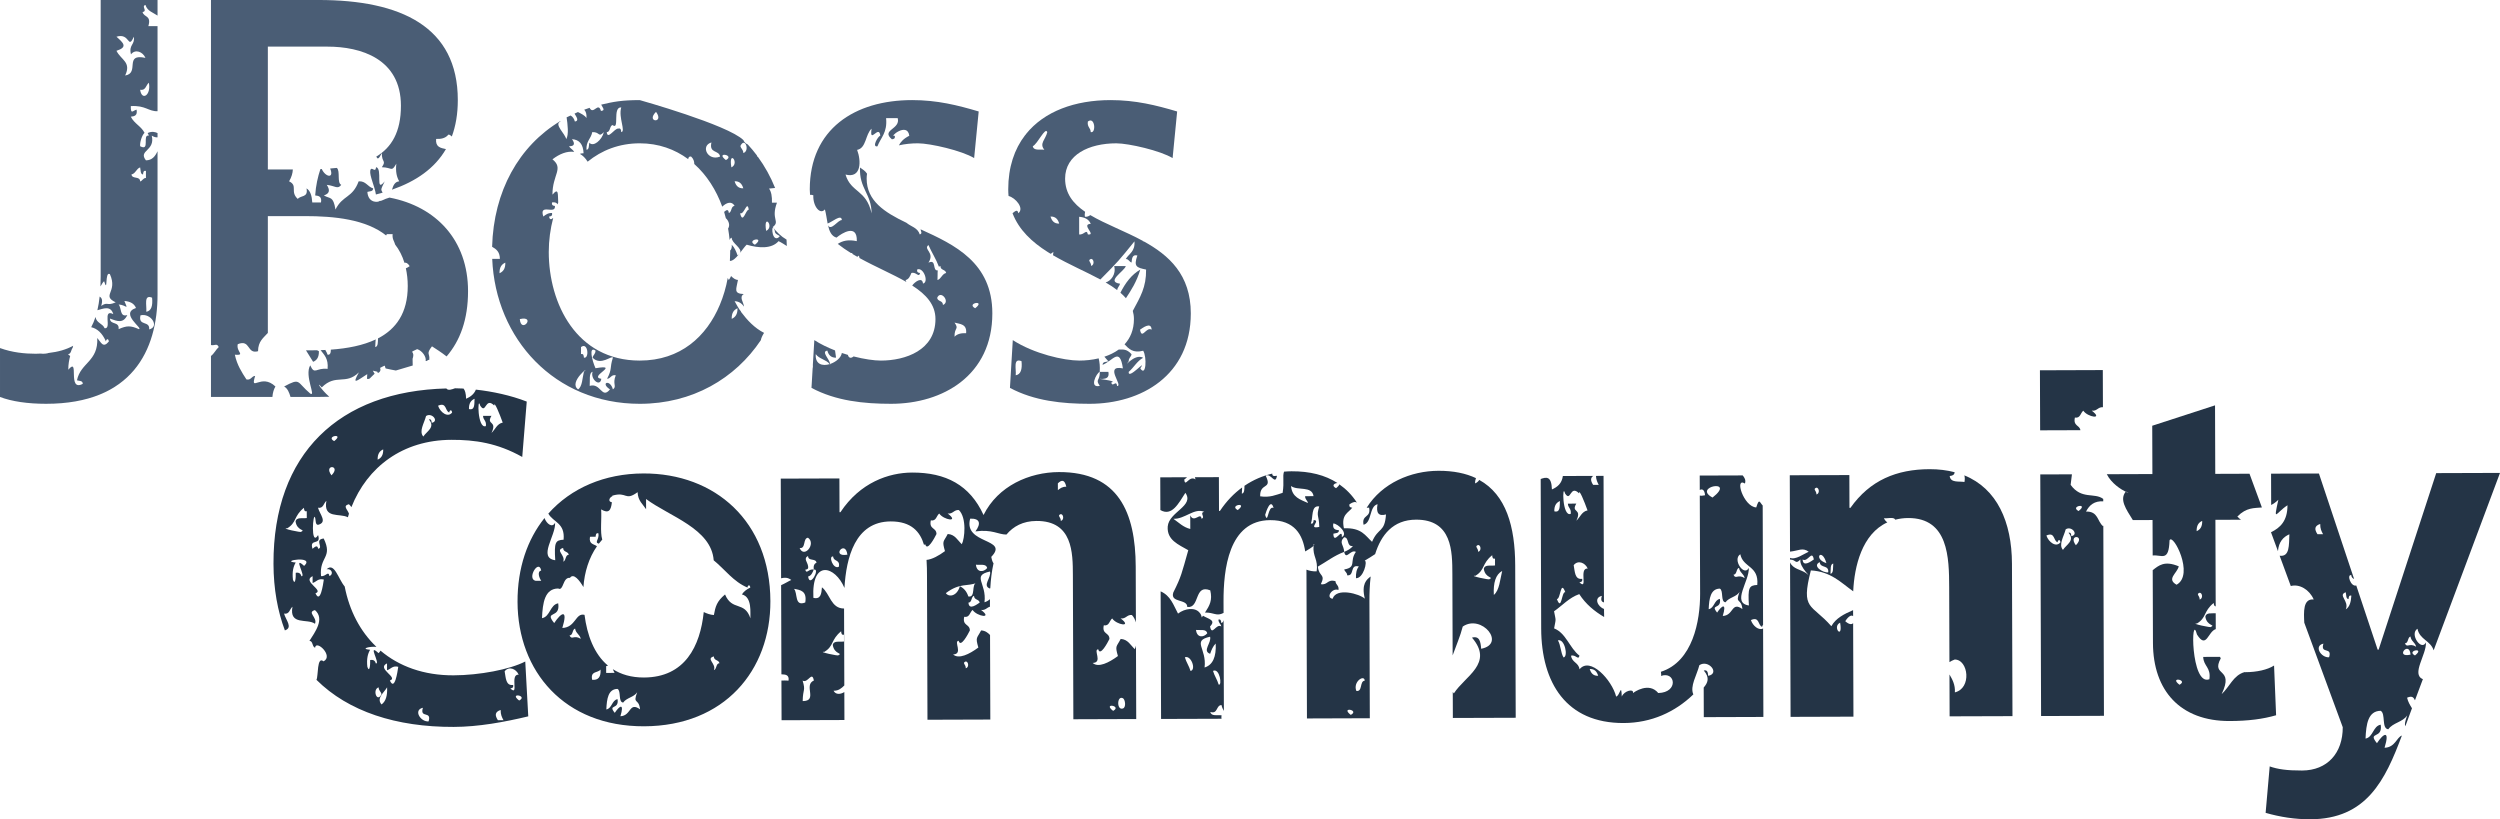 <?xml version="1.0" encoding="UTF-8" standalone="no"?>
<!-- Created with Inkscape (http://www.inkscape.org/) -->

<svg
   xmlns:dc="http://purl.org/dc/elements/1.1/"
   xmlns:cc="http://creativecommons.org/ns#"
   xmlns:rdf="http://www.w3.org/1999/02/22-rdf-syntax-ns#"
   xmlns:svg="http://www.w3.org/2000/svg"
   xmlns="http://www.w3.org/2000/svg"
   xmlns:sodipodi="http://sodipodi.sourceforge.net/DTD/sodipodi-0.dtd"
   xmlns:inkscape="http://www.inkscape.org/namespaces/inkscape"
   id="svg2"
   version="1.1"
   inkscape:version="0.46+devel"
   width="392.636"
   height="128.671"
   xml:space="preserve"
   sodipodi:docname="jbosscommunity_logo_stack_white.svg"><defs
     id="defs6"><inkscape:perspective
       sodipodi:type="inkscape:persp3d"
       inkscape:vp_x="0 : 0.5 : 1"
       inkscape:vp_y="0 : 1000 : 0"
       inkscape:vp_z="1 : 0.5 : 1"
       inkscape:persp3d-origin="0.5 : 0.33333333 : 1"
       id="perspective10" /><clipPath
       clipPathUnits="userSpaceOnUse"
       id="clipPath18"><path
         d="M 0,600 800,600 800,0 0,0 0,600 z"
         id="path20" /></clipPath></defs><sodipodi:namedview
     pagecolor="#ffffff"
     bordercolor="#666666"
     borderopacity="1"
     objecttolerance="10"
     gridtolerance="10"
     guidetolerance="10"
     inkscape:pageopacity="0"
     inkscape:pageshadow="2"
     inkscape:window-width="1680"
     inkscape:window-height="990"
     id="namedview4"
     showgrid="false"
     inkscape:zoom="1.2586667"
     inkscape:cx="175.83169"
     inkscape:cy="221.1969"
     inkscape:window-x="-4"
     inkscape:window-y="-3"
     inkscape:window-maximized="1"
     inkscape:current-layer="g12" /><g
     id="g12"
     inkscape:groupmode="layer"
     inkscape:label="jbosscommunity_logo_stack_white"
     transform="matrix(1.25,0,0,-1.25,-194.388,414.954)"><g
       id="g14"><g
         id="g16"
         clip-path="url(#clipPath18)"><g
           id="g22"
           transform="translate(173.847,310.487)"><path
             d="m 0,0 0,-0.886 c -0.363,0.002 -0.433,-0.357 -0.729,-0.442 -0.004,0.731 -1.007,0.248 -1.09,0.886 0.52,0.104 0.614,0.73 1.09,0.886 0.083,-0.343 0.012,-0.874 0.366,-0.886 C -0.342,-0.172 -0.309,0.082 0,0 m 0.407,-19.914 c 0.108,1.165 -1.412,0.35 -1.092,1.771 1.291,0.33 2.45,-1.432 1.092,-1.771 m 0.365,3.989 c 0.1,-1.01 -0.088,-1.667 -0.728,-1.772 0.083,0.784 -0.367,2.219 0.728,1.772 m -1.658,-3.957 c -1.031,0.463 -1.517,0.463 -2.548,0 0.112,1.022 -1.051,0.491 -1.092,1.33 0.929,-0.339 1.673,-0.654 2.185,0.443 -0.98,-0.305 -0.704,0.916 -1.093,1.328 1.006,-0.055 1.249,-0.846 0.728,0.443 0.68,-0.058 1.219,-0.289 1.456,-0.884 -2.094,-0.69 0.954,-2.61 0.364,-2.66 m -2.818,36.745 c 1.733,0.538 1.407,-1.7 2.186,0 0.15,-1.066 -0.666,-0.964 -0.364,-2.217 0.546,0.705 1.489,0.327 1.821,-0.443 -2.743,0.595 -0.677,-1.91 -2.551,-2.216 0.811,1.698 -0.515,1.943 -1.092,3.105 1.473,0.473 0.859,1.005 0,1.771 m 4.069,-5.781 c 0.317,-1.562 -0.888,-2.34 -1.094,-0.886 0.719,-0.133 0.725,0.597 1.094,0.886 M 0.21,4.759 C 0.266,4.687 0.318,4.583 0.365,4.434 -0.508,4.61 0.566,2.415 -0.729,3.104 -0.785,3.586 -0.498,4.5 -0.176,4.789 -0.612,5.633 -1.48,5.952 -1.902,6.813 c 0.444,0.05 0.864,0.132 0.727,0.885 -0.456,-0.094 -0.744,-0.689 -0.727,0.446 1.86,0.116 2.217,-0.68 3.359,-0.641 l 0,10.689 -1.155,0 c 0.416,1.395 -0.571,1.077 -0.728,1.775 0.683,0.106 -0.207,0.729 0.365,0.887 0.231,-0.78 0.964,-0.95 1.518,-1.338 l 0,1.96 -7.145,0 0,-34.729 c 0,-0.432 -0.012,-0.848 -0.03,-1.255 0.161,0.209 0.257,0.497 0.461,0.654 0.504,-1.65 0.052,1.306 0.728,0.886 1.035,-2.295 -1.117,-2.647 0.729,-3.545 -1.144,-0.503 -0.963,0.128 -1.823,-0.445 0.24,0.765 0.054,1.009 -0.194,1.178 -0.065,-0.608 -0.158,-1.184 -0.284,-1.722 0.709,0.182 1.664,0.647 1.999,-0.487 -1.432,0.711 -0.128,-1.913 -1.093,-1.772 -0.257,0.62 -1.019,0.626 -1.143,1.41 -0.15,-0.46 -0.329,-0.888 -0.541,-1.284 0.731,-0.165 1.389,-0.713 1.855,-1.798 0,0.247 0.295,0.503 0.363,0 -0.739,-0.889 -0.968,-0.114 -1.455,0.444 0.141,-2.978 -2.091,-3.071 -2.55,-5.319 0.284,-0.098 0.72,-0.01 0.73,-0.444 -2.012,-1.061 -0.357,3.502 -1.82,1.774 -0.004,0.696 0.107,1.253 0.237,1.726 -0.09,0.056 -0.18,0.127 -0.27,0.235 0.405,0.004 0.367,0.547 0.579,0.785 0.025,0.091 0.045,0.18 0.062,0.266 -0.84,-0.47 -1.874,-0.773 -3.115,-0.912 -0.026,-0.045 -0.646,-0.141 -0.969,-0.07 -0.2,-0.008 -0.392,-0.023 -0.602,-0.023 -1.358,0 -2.93,0.143 -4.502,0.715 l 0,-6.145 c 1.5,-0.572 3.501,-0.858 5.788,-0.858 10.79,0 14.005,6.717 14.005,13.72 l 0,18.013 C 1.167,1.855 0.792,1.338 0,1.329 -1.012,2.617 1.197,2.48 0.73,4.434 1.044,4.238 1.273,4.209 1.457,4.221 l 0,0.538 c -0.303,0.133 -0.699,0.255 -1.247,0"
             style="fill:#4a5d75;fill-opacity:1;fill-rule:nonzero;stroke:none"
             id="path24" /></g><g
           id="g26"
           transform="translate(247.445,301.212)"><path
             d="m 0,0 c 0.05,-0.331 -0.052,-0.604 -0.197,-0.736 0,-0.056 0.006,-0.112 0.006,-0.168 0,-0.375 -0.015,-0.752 -0.038,-1.129 0.359,-0.015 0.755,0.374 1.127,0.829 C 0.851,-1.246 0.796,-1.289 0.729,-1.331 0.551,-0.806 0.34,-0.324 0,0"
             style="fill:#4a5d75;fill-opacity:1;fill-rule:nonzero;stroke:none"
             id="path28" /></g><g
           id="g30"
           transform="translate(247.445,291.902)"><path
             d="M 0,0 C -0.02,0.763 0.281,1.136 0.729,1.33 0.746,0.568 0.447,0.196 0,0 m -14.928,-8.864 c -0.342,1.339 -1.643,0.827 -0.365,0 -1.049,-1.287 -1.139,0.864 -2.549,0.442 0.062,0.663 -0.131,1.637 0.364,1.774 -0.319,-0.911 0.945,-1.992 1.093,-0.885 -1.689,0.241 2.524,1.88 -0.728,1.328 -0.444,0.982 -0.885,2.816 0,2.217 0.002,-0.445 -0.297,-0.528 -0.365,-0.889 1.016,-1.085 2.452,0.341 2.55,0 -0.443,-1.412 -0.048,-1.315 -0.73,-2.656 0.466,0.023 0.505,0.565 1.092,0.441 -0.463,-1.109 0.187,-1.388 -0.362,-1.772 m -3.642,3.987 c -0.022,0.273 -0.054,0.527 -0.365,0.445 l 0,0.885 c 0.896,0.691 1.07,-1.504 0.365,-1.33 m 0,-1.771 c -0.201,-0.79 -0.188,-1.842 -0.729,-2.216 -1.302,0.912 1.717,3.151 0.729,2.216 m -8.054,6.618 c 2.114,0.467 0.152,-1.921 0,0 m -2.549,5.76 c -0.019,0.764 0.281,1.138 0.729,1.331 0.019,-0.762 -0.28,-1.137 -0.729,-1.331 m 11.652,17.731 c 0.995,0.043 0.734,-0.739 1.457,0 -0.24,-1.005 -1.337,-1.923 -1.822,-1.329 -0.08,-0.343 -0.01,-0.876 -0.362,-0.886 -0.058,1.103 0.571,1.371 0.727,2.215 m 2.549,0.889 c 0.934,-0.74 -0.059,2.294 1.092,2.215 -0.379,-1.255 0.602,-3.04 0,-3.104 -0.019,0.271 -0.055,0.526 -0.363,0.444 -0.484,0.065 -1.356,-1.491 -1.457,-0.444 0.482,0.006 0.334,0.778 0.728,0.889 m 5.462,1.658 c 1.107,-1.493 -1.345,-1.346 0,0 m 6.962,-3.844 c -0.32,-1.424 0.944,-0.919 1.091,-1.775 -1.543,-0.634 -2.514,1.358 -1.091,1.775 m 1.819,-2.217 c -1.419,1.102 1.208,0.645 0,0 m 0.688,-0.918 c -0.396,2.353 1.105,0.525 0,0 M 1.457,16.4 C 0.832,16.375 0.522,16.743 0.365,17.288 0.992,17.31 1.297,16.947 1.457,16.4 m 0,4.433 c 0,0.444 -0.296,0.527 -0.365,0.888 0.587,1.209 1.222,-0.651 0.365,-0.888 M 2.143,13.711 C 1.77,13.763 1.405,11.798 1.052,13.268 1.575,13.031 1.94,14.994 2.143,13.711 M 2.914,9.31 c -1.209,0.644 1.42,1.103 0,0 m 1.413,1.741 c -0.394,2.351 1.107,0.523 0,0 m 1.094,0 C 5.391,10.428 6.479,10.546 5.784,10.164 4.94,9.776 4.948,12.42 5.421,11.051 M 1.151,0.897 C 1.162,0.902 1.168,0.908 1.178,0.914 0.847,1.275 0.634,1.781 0.365,2.218 0.933,2.2 1.277,1.913 1.547,1.535 1.49,2.089 0.894,2.752 1.516,3.115 0.167,3.168 0.599,3.76 0.785,4.887 0.493,4.894 0.19,5.098 -0.079,5.379 -0.146,5.229 -0.233,5.065 -0.364,4.875 -0.419,4.967 -0.46,5.053 -0.497,5.137 -0.71,3.968 -1.044,2.824 -1.499,1.743 c -1.653,-3.93 -4.918,-6.986 -10.054,-6.986 -7.931,0 -11.433,7.145 -11.433,13.648 0,1.46 0.198,2.906 0.56,4.285 -0.237,-0.234 -0.464,-0.262 -0.515,0.164 0.222,0.027 0.431,0.067 0.365,0.444 -0.501,0.019 -0.799,-0.21 -1.092,-0.444 -0.585,1.746 1.572,0.156 1.457,1.331 -0.223,0.025 -0.432,0.066 -0.365,0.444 0.388,0.058 0.597,-0.054 0.695,-0.245 0.029,0.075 0.052,0.153 0.082,0.228 -0.07,0.902 0.119,1.992 -0.723,0.996 -0.014,2.505 1.454,3.273 0,4.434 0.872,0.679 1.848,1.07 2.731,0.934 -0.162,0.3 -0.482,0.409 -0.642,0.713 0.681,-0.023 0.772,0.341 0.364,0.886 0.926,-0.053 1.412,-0.646 1.457,-1.772 -0.18,0.007 -0.328,-0.026 -0.465,-0.072 0.36,-0.201 0.69,-0.524 0.975,-0.984 1.761,1.431 3.958,2.307 6.549,2.307 2.368,0 4.407,-0.749 6.084,-1.988 0.031,0.222 0.117,0.374 0.371,0.323 0.29,-0.271 0.398,-0.608 0.395,-0.936 1.569,-1.397 2.752,-3.264 3.514,-5.358 0.513,0.512 1.207,0.748 1.554,0.09 -0.481,-0.005 -0.334,-0.776 -0.729,-0.887 -0.051,0.528 -0.297,0.395 -0.591,0.141 0.081,-0.259 0.147,-0.525 0.216,-0.79 0.354,-0.31 0.564,-0.889 0.284,-1.306 0.083,-0.478 0.15,-0.959 0.192,-1.446 C -0.218,10.05 -0.146,10.168 0,10.196 -0.015,9.497 1.369,8.891 1.039,8.28 1.357,8.687 1.652,9.109 1.88,9.318 3.424,8.86 5.044,8.788 5.884,9.762 6.244,9.596 6.588,9.362 6.923,9.153 6.915,9.423 6.906,9.692 6.889,9.958 6.204,10.353 5.645,10.9 5.157,11.536 6.124,12.268 4.893,12.46 5.684,14.597 l -0.628,0 c 0.028,0.771 -0.081,1.379 -0.365,1.771 0.311,0.037 0.557,0.062 0.762,0.076 C 4.884,17.86 4.158,19.166 3.292,20.352 3.273,20.355 3.255,20.354 3.235,20.36 3.203,20.435 3.177,20.493 3.15,20.556 2.794,21.028 2.417,21.479 2.017,21.91 1.771,22.018 1.578,22.188 1.47,22.46 c -1.961,1.923 -13.023,5.024 -13.023,5.024 -2.267,0 -3.323,-0.21 -4.846,-0.569 0.217,-0.446 0.556,-0.727 -0.03,-0.793 -0.35,1.219 -0.947,-0.569 -1.429,0.393 -0.227,-0.074 -0.449,-0.154 -0.67,-0.235 0.202,-0.216 0.316,-0.554 0.28,-1.046 -0.258,0.37 -0.678,0.545 -1.074,0.75 -0.145,-0.061 -0.282,-0.134 -0.425,-0.199 0.284,-0.469 0.584,-0.916 0.043,-0.994 -0.096,0.358 -0.274,0.614 -0.544,0.759 -0.163,-0.08 -0.336,-0.149 -0.496,-0.233 0.121,-0.824 0.301,-2.199 -0.053,-2.742 -0.101,0.666 -1.567,1.867 -0.728,2.216 -0.004,0.021 0,0.04 -0.003,0.061 -5.211,-3.126 -8.388,-8.812 -8.576,-15.797 0.507,-0.285 0.971,-0.621 0.975,-1.52 l -0.963,0 c 0.411,-10.036 7.844,-18.209 18.539,-18.209 6.62,0 11.994,3.182 15.215,7.999 0.038,0.23 0.156,0.521 0.401,0.914 -1.197,0.612 -2.101,1.574 -2.912,2.658"
             style="fill:#4a5d75;fill-opacity:1;fill-rule:nonzero;stroke:none"
             id="path32" /></g><g
           id="g34"
           transform="translate(278.033,293.232)"><path
             d="m 0,0 c -1.207,0.646 1.42,1.104 0,0 m -2.591,-3.577 c -0.034,1.208 0.607,0.892 0,1.774 0.696,-0.188 1.567,-0.161 1.455,-1.33 -0.634,0.033 -1.132,-0.099 -1.455,-0.444 m -2.143,7.122 c 0.034,0.375 -0.008,0.846 0.035,1.212 -0.728,-0.086 -0.108,1.467 -1.17,0.973 0.859,1.301 -0.698,1.648 0,2.216 C -5.456,6.998 -4.917,6.201 -4.545,5.199 -4.499,5.254 -4.444,5.3 -4.369,5.32 -4.365,4.732 -3.732,4.913 -3.643,4.434 -4.16,4.327 -4.256,3.702 -4.734,3.545 m 0.686,-3.132 c -0.005,0.585 -0.639,0.404 -0.728,0.886 0.422,1.08 1.715,-0.495 0.728,-0.886 m -2.814,9.509 c 0.017,-0.228 0.284,-0.54 -0.1,-0.646 -0.254,0.855 -1.107,0.981 -1.669,1.461 -2.779,1.326 -5.002,2.767 -5.002,5.556 0,0.213 0.019,0.416 0.048,0.612 -0.217,0.355 -0.563,0.55 -0.881,0.781 -0.121,-2.66 1.437,-3.276 1.455,-5.764 -0.672,3.013 -2.584,2.57 -3.277,4.876 2.017,-0.521 1.978,1.727 1.457,3.102 1.163,0.208 1.039,1.988 1.82,2.662 -0.318,-2.069 0.946,0.608 1.092,-0.888 -0.289,-0.049 -1.102,-1.464 -0.361,-1.33 0.422,1.109 1.268,1.707 1.09,3.547 l 1.457,0 c 0.4,-1.417 -2.149,-1.466 -0.729,-2.66 0.223,0.026 0.432,0.066 0.364,0.443 -0.833,-0.253 1.586,1.795 1.822,0 -0.709,-0.359 -1.077,-0.758 -1.307,-1.206 0.745,0.17 1.55,0.256 2.381,0.256 1.572,0 5.574,-0.93 7.074,-1.859 l 0.572,5.86 c -2.644,0.786 -5.216,1.429 -8.361,1.429 -7.217,0 -12.862,-3.644 -12.862,-11.218 0,-0.236 0.017,-0.459 0.033,-0.684 0.143,0.008 0.282,-0.007 0.413,-0.057 -0.066,-1.378 0.859,-2.507 1.455,-1.773 0.149,-0.547 0.224,-1.185 0.339,-1.773 0.489,0.132 1.753,1.261 1.788,0.431 -0.505,0.009 -1.354,-1.411 -1.74,-0.656 0.169,-0.745 0.435,-1.371 1.071,-1.548 0.657,0.558 2.629,1.795 2.549,-0.444 -1.083,0.229 -1.799,0.046 -2.392,-0.345 0.519,-0.411 1.074,-0.791 1.652,-1.148 0.097,0.027 0.179,-0.011 0.231,-0.139 0.189,-0.113 0.379,-0.225 0.571,-0.334 0.069,0.049 0.135,0.1 0.201,0.152 0.04,-0.119 0.065,-0.22 0.081,-0.309 1.998,-1.103 4.143,-2.003 5.892,-3.009 -0.039,0.076 -0.083,0.147 -0.105,0.245 0.408,0.096 0.567,0.491 0.729,0.889 0.624,0.174 0.933,-0.66 1.091,0 -0.221,0.023 -0.43,0.065 -0.361,0.442 0.804,0.326 1.498,-1.634 0.726,-1.772 -0.086,0.903 -1.031,0.216 -1.353,-0.248 1.727,-1.109 2.921,-2.388 2.921,-4.212 0,-3.931 -3.787,-5.217 -6.86,-5.217 -0.861,0 -2.097,0.18 -3.431,0.521 -0.277,-0.245 -0.604,-0.253 -0.712,0.195 -0.252,0.074 -0.506,0.153 -0.76,0.239 -0.09,-0.595 -0.758,-1.145 -1.471,-1.381 0.003,-0.03 0.016,-0.064 0.014,-0.094 -0.019,0.029 -0.043,0.051 -0.064,0.077 -0.904,-0.28 -1.853,-0.047 -1.757,1.254 0.425,-0.611 1.304,-0.675 1.757,-1.254 0.017,0.005 0.033,0.012 0.05,0.017 -0.065,0.602 -1.169,1.562 -0.351,1.681 0.15,-0.56 0.47,-0.907 1.093,-0.889 -0.031,0.219 -0.083,0.546 -0.126,0.907 -0.916,0.36 -1.812,0.786 -2.603,1.299 l -0.183,-3.091 0,-0.001 c 0.019,-0.195 0.002,-0.346 -0.029,-0.481 l -0.144,-2.429 c 3.072,-1.643 6.573,-2.001 10.003,-2.001 6.503,0 12.72,3.573 12.72,11.361 0,6.379 -4.736,8.621 -9.021,10.565"
             style="fill:#4a5d75;fill-opacity:1;fill-rule:nonzero;stroke:none"
             id="path36" /></g><g
           id="g38"
           transform="translate(298.747,290.541)"><path
             d="M 0,0 C 0.223,0.131 1.402,1.104 1.457,0 0.777,0.424 0.239,-1.327 0,0 m -15.617,-5.73 c 0.082,0.787 -0.366,2.22 0.729,1.772 0.102,-1.01 -0.088,-1.667 -0.729,-1.772 m 9.468,13.742 c 0.039,0.496 -0.53,0.69 0,0.884 0.367,-0.003 0.459,-0.777 0,-0.884 m -0.406,3.956 c -0.148,0.757 -0.468,-0.091 -1.092,0 l 0,2.218 c 0.678,-0.062 1.216,-0.293 1.456,-0.888 -1.29,-0.049 0.775,-1.466 -0.364,-1.33 m -4.692,2.248 c 0.629,0.022 0.934,-0.34 1.093,-0.888 -0.624,-0.021 -0.933,0.343 -1.093,0.888 m -0.771,8.391 c -0.545,0.076 -1.343,-0.16 -1.456,0.444 0.626,0.306 1.568,2.478 1.822,1.771 -0.206,-0.92 -1.041,-1.43 -0.366,-2.215 m 5.463,3.545 c 0.897,0.69 1.072,-1.506 0.364,-1.33 -0.02,0.568 -0.467,0.615 -0.364,1.33 m 6.994,-15.04 c -0.024,-0.01 -0.046,-0.026 -0.076,-0.031 0.003,0.023 0.003,0.047 0.005,0.07 -2.253,1.226 -4.719,2.116 -6.613,3.245 -0.183,-0.122 -0.37,-0.237 -0.675,-0.21 -0.045,0.249 -0.024,0.448 0.021,0.626 -1.505,1.032 -2.513,2.296 -2.513,4.172 0,3.001 3.002,4.431 6.432,4.431 1.572,0 5.573,-0.93 7.074,-1.858 l 0.572,5.859 c -2.645,0.786 -5.217,1.43 -8.361,1.43 -4.468,0 -8.329,-1.401 -10.626,-4.262 -0.03,-0.064 -0.068,-0.118 -0.121,-0.153 -1.339,-1.742 -2.115,-4.002 -2.115,-6.804 0,-0.285 0.016,-0.56 0.04,-0.828 0.877,-0.22 2.019,-1.562 1.222,-2.17 -0.076,0.534 -0.4,0.274 -0.723,0.003 0.81,-2.113 2.457,-3.627 4.391,-4.855 0.007,0.001 0.009,0.005 0.016,0.005 0.001,-0.007 0.003,-0.011 0.004,-0.017 0.127,-0.08 0.255,-0.158 0.384,-0.235 0.106,0.059 0.223,0.155 0.339,0.252 -0.009,-0.151 -0.029,-0.289 -0.048,-0.428 1.961,-1.148 4.123,-2.061 5.95,-3.047 2.272,2.298 2.364,2.412 4.285,4.791 0.092,-1.296 -0.685,-1.531 -1.091,-2.218 0.367,0.003 0.432,-0.359 0.726,-0.443 0.043,0.541 0.109,1.048 0.73,0.885 C -0.824,7.931 -0.445,7.802 0.762,7.552 0.791,5.32 0.03,4.118 -0.909,2.358 c 0.089,-0.323 0.144,-0.66 0.144,-1.023 0,-1.358 -0.459,-2.395 -1.178,-3.178 0.537,-0.563 1.062,-1.14 2.34,-0.803 0.481,-0.769 0.373,-3.374 -0.363,-2.215 0.945,1.373 -1.549,-1.524 -1.459,-0.443 0.646,0.544 1.056,1.375 1.822,1.774 -1.135,0.633 -2.6,-1.517 -1.822,-0.446 0,0.447 0.295,0.531 0.363,0.889 -0.642,0.713 -1.102,0.584 -1.615,0.59 -0.535,-0.389 -1.149,-0.684 -1.801,-0.899 0.198,-0.254 0.429,-0.473 0.506,-0.58 -0.283,-0.096 -0.721,-0.009 -0.731,-0.442 1.303,0.507 2.15,2.297 2.552,-0.443 -2.44,0.475 0.1,-2.225 -0.729,-2.216 -0.086,0.832 -0.602,-0.251 -0.73,0.445 1.001,0.222 -2.518,0.51 -1.093,0.442 0.446,0.051 0.864,0.131 0.731,0.886 l -1.083,0 c 0.023,-1.187 -0.605,-0.879 10e-4,-1.757 -1.383,-0.325 -0.435,1.597 -0.011,1.765 0.049,0.677 -0.017,1.214 -0.13,1.693 -0.807,-0.192 -1.642,-0.279 -2.43,-0.279 -1.93,0 -5.717,0.858 -8.361,2.572 l -0.357,-6.002 c 3.072,-1.643 6.574,-2.001 10.004,-2.001 6.503,0 12.719,3.574 12.719,11.362 0,4.852 -2.742,7.308 -5.941,9.063"
             style="fill:#4a5d75;fill-opacity:1;fill-rule:nonzero;stroke:none"
             id="path40" /></g><g
           id="g42"
           transform="translate(296.959,298.534)"><path
             d="m 0,0 -1.458,0 c 0.276,-1.053 -0.44,-1.889 -1.074,-2.058 0.528,-0.307 1.015,-0.626 1.453,-0.963 0.037,0.366 0.286,0.473 0.35,0.804 C -2.554,-1.961 -0.157,-0.637 0,0"
             style="fill:#4a5d75;fill-opacity:1;fill-rule:nonzero;stroke:none"
             id="path44" /></g><g
           id="g46"
           transform="translate(296.283,295.182)"><path
             d="M 0,0 C 0.253,-0.22 0.487,-0.447 0.691,-0.688 1.341,0.308 2.042,1.371 2.498,2.911 1.391,2.274 0.622,1.227 0,0"
             style="fill:#4a5d75;fill-opacity:1;fill-rule:nonzero;stroke:none"
             id="path48" /></g><g
           id="g50"
           transform="translate(220.741,243.943)"><path
             d="m 0,0 c -1.378,1.062 1.169,0.63 0,0 m -1.113,1.529 c 0.217,0.027 0.42,0.065 0.353,0.433 C -1.69,1.828 -1.673,2.854 -1.826,3.674 -1.3,4.358 -0.383,3.996 -0.061,3.25 -1.235,3.355 0.043,0.42 -1.113,1.529 m -1.561,-3.996 c -0.398,0.615 -0.386,1.044 0.347,1.287 -0.014,-0.59 0.169,-0.941 0.357,-1.285 -0.234,-0.001 -0.47,-0.002 -0.704,-0.002 m -8.708,-0.152 c -1.019,-0.081 -1.949,1.444 -0.712,1.715 -0.431,-1.392 1.144,-0.324 0.712,-1.715 m -4.863,5.141 c 1.153,0.358 -1.748,1.5 -0.359,2.149 0,-0.287 10e-4,-0.573 0.002,-0.861 0.477,0.137 0.673,0.613 1.411,0.433 -0.099,-0.64 -0.444,-3.103 -1.054,-1.721 m -1.049,-3.011 c -0.682,0.785 0.296,1.458 0.7,2.15 0.055,-1.067 -0.177,-1.783 -0.7,-2.15 m -0.36,2.147 c 0.002,-0.429 0.288,-0.51 0.356,-0.856 -0.565,-1.176 -1.186,0.623 -0.356,0.856 m -7.941,11.823 c 1.153,0.361 -1.748,1.502 -0.36,2.149 10e-4,-0.286 0.002,-0.573 0.003,-0.859 0.477,0.137 0.673,0.614 1.41,0.433 -0.097,-0.641 -0.444,-3.104 -1.053,-1.723 m -1.09,9.45 c -0.527,-0.074 -1.302,0.149 -1.409,-0.435 0.178,-1.211 1.324,-0.992 0.708,-1.283 0.163,-0.172 -2.726,0.468 -1.765,0.422 1.218,0.723 0.796,1.522 2.109,2.585 0.021,-0.264 0.054,-0.508 0.354,-0.428 10e-4,-0.285 0.002,-0.573 0.003,-0.861 m -0.333,-6.016 c -1.496,1.392 0.308,-1.45 -0.349,-1.289 -0.079,0.335 -0.298,0.498 -0.706,0.427 0.028,-0.605 -0.075,-1.645 -0.352,-0.862 -0.116,0.998 0.051,1.65 0.348,2.15 -2.142,0.19 2.518,0.945 1.059,-0.426 m 3.435,11.382 c -1.077,1.444 1.301,1.307 0,0 m 0.339,4.299 c -1.173,0.62 1.372,1.073 0,0 m 6.161,-1.038 c 0.021,-0.739 -0.267,-1.103 -0.7,-1.291 -0.021,0.738 0.267,1.102 0.7,1.291 m 5.382,4.191 c 0.723,0.495 1.687,-0.668 0.711,-0.857 -0.022,0.26 -0.056,0.508 -0.355,0.429 0.855,-0.996 -0.276,-1.482 -0.699,-2.15 -0.585,0.665 0.115,1.674 0.343,2.578 m 2.92,0.438 c -10e-4,0.242 0.286,0.49 0.355,0.001 -0.529,-0.686 -1.487,0.007 -1.767,0.855 1.108,0.495 0.858,-0.672 1.412,-0.856 m 3.174,1.733 c -0.032,-0.677 0.052,-1.491 -0.703,-1.294 -0.022,0.738 0.268,1.103 0.703,1.294 m 0.708,-0.859 c 0.749,-1.176 0.608,1.157 1.764,0.005 -0.018,0.654 0.668,-1.03 1.066,-2.144 -0.716,-0.131 -0.937,-0.864 -1.408,-1.294 0.772,1.615 -0.719,0.935 -0.007,2.146 -0.351,-10e-4 -0.705,-0.002 -1.058,-0.003 0.021,-0.549 0.455,-0.59 0.357,-1.286 -1.084,-0.429 -1.078,3.977 -0.714,2.576 M -8.248,3.169 c -3.757,-0.013 -6.853,1.138 -9.177,3.105 -0.04,-0.091 -0.109,-0.193 -0.243,-0.32 -1.495,1.391 0.309,-1.447 -0.349,-1.288 -0.078,0.335 -0.297,0.498 -0.706,0.426 0.027,-0.604 -0.075,-1.643 -0.352,-0.862 -0.115,0.998 0.052,1.651 0.348,2.152 -1.333,0.117 -0.028,0.454 0.793,0.361 -2.038,1.935 -3.4,4.547 -3.989,7.587 -0.806,0.948 -1.298,3.101 -2.269,2.165 0.573,0.129 0.955,-0.577 0.355,-0.857 -0.148,0.73 -0.454,-0.092 -1.059,-0.004 -0.24,2.482 1.516,2.27 0.337,4.727 -1.229,-0.132 0.034,-1.163 -0.7,-1.292 -0.077,0.521 -0.395,0.262 -0.707,-0.003 -0.442,1.39 1.142,0.333 0.701,1.721 -0.986,-1.595 -0.628,3.184 -0.361,2.148 0.08,-0.333 0.011,-0.847 0.356,-0.859 1.216,0.32 0.23,1.294 -0.006,2.15 0.692,-0.128 0.696,0.583 1.055,0.862 -0.421,-2.304 1.687,-1.513 2.7,-2.063 0.045,0.151 0.085,0.304 0.135,0.453 -0.187,0.546 -0.821,0.97 -0.01,1.19 0.134,-0.117 0.234,-0.242 0.316,-0.37 1.998,5.047 6.438,8.438 12.558,8.459 2.946,0.01 5.777,-0.392 8.908,-2.152 l 0.565,6.958 c -2.016,0.784 -4.29,1.269 -6.39,1.503 -0.239,-0.589 -0.697,-0.914 -1.228,-1.15 -0.021,0.698 -0.145,1.086 -0.329,1.284 -0.366,0.02 -0.721,0.033 -1.064,0.035 -0.421,-0.147 -0.836,-0.319 -1.082,-0.041 0.008,0.008 0.016,0.01 0.023,0.019 -13.517,-0.33 -21.797,-8.202 -21.75,-22.031 0.01,-3.172 0.522,-5.948 1.432,-8.369 1.038,0.35 0.126,1.285 -0.103,2.111 0.693,-0.127 0.697,0.583 1.056,0.863 -0.44,-2.406 1.881,-1.435 2.831,-2.141 0.336,0.802 -1.062,1.434 -0.006,1.719 1.265,-1.104 0.009,-2.756 -0.692,-3.87 0.466,-0.001 0.324,-0.75 0.708,-0.855 0.107,1.057 2.374,-1.041 1.065,-1.716 -0.864,0.723 -0.639,-1.893 -0.894,-2.32 4.018,-3.99 10.03,-5.942 17.246,-5.917 3.124,0.009 6.364,0.608 9.368,1.327 L 0.765,4.907 C -1.177,3.9 -5.005,3.18 -8.248,3.169"
             style="fill:#243446;fill-opacity:1;fill-rule:nonzero;stroke:none"
             id="path52" /></g><g
           id="g54"
           transform="translate(246.607,257.273)"><path
             d="m 0,0 c -1.043,-0.87 -1.208,-1.526 -1.402,-2.585 -0.466,0.031 -0.883,0.189 -1.272,0.374 -0.448,-4.287 -2.354,-8.206 -7.511,-8.224 -1.601,-0.004 -2.881,0.387 -3.911,1.048 0.063,-0.167 0.139,-0.32 0.221,-0.467 -0.354,-0.001 -0.707,-0.002 -1.059,-0.003 -0.001,0.285 -0.002,0.572 -0.003,0.857 0.093,0 0.163,0.024 0.226,0.061 -1.757,1.469 -2.617,3.848 -2.944,6.378 -1.15,0.287 -1.091,-1.583 -2.788,-1.65 0.742,2.422 -0.125,1.98 -1.021,0.617 -1.329,1.628 0.82,0.49 0.503,2.483 -1.042,-0.186 -0.998,-1.679 -2.036,-1.868 0.083,1.96 0.348,3.705 2.029,3.731 0.707,-0.38 0.543,1.432 1.486,1.338 0.451,0.65 1.211,-0.334 1.69,-1.162 0.129,1.878 0.694,3.69 1.7,5.132 -0.377,0.29 -1.045,0.225 -0.875,1.189 0.235,0.001 0.47,0.002 0.708,0.003 0.018,0.262 0.049,0.508 0.349,0.429 0.142,-0.738 -0.521,-1.102 0.004,-1.287 l 0.059,0 c 0.134,0.169 0.272,0.339 0.42,0.499 -0.287,0.97 -0.055,2.578 -0.139,3.798 0.94,-0.569 1.239,-0.143 1.349,0.892 -0.553,0.082 -0.289,0.634 0.052,0.754 10e-4,0.026 0.003,0.05 0.004,0.076 1.891,0.565 1.551,-0.742 3.175,0.44 0.045,-1.096 0.654,-1.499 1.067,-2.143 -10e-4,0.429 -0.002,0.858 -0.004,1.285 C -6.996,9.807 -1.72,8.278 -1.425,4.291 -0.016,3.144 1.063,1.591 2.823,0.866 2.819,1.107 3.104,1.357 3.175,0.868 2.756,0.661 2.375,0.409 2.119,0.007 3.445,-0.329 3.143,-2.365 3.188,-2.997 2.45,-0.782 0.899,-2.133 0,0 m -1.401,-9.503 c 0.336,0.801 -1.062,1.433 -0.005,1.719 0.005,-0.567 0.617,-0.393 0.706,-0.858 -0.464,-0.005 -0.319,-0.755 -0.701,-0.861 m -11.745,-5.799 c 0.513,1.676 -0.087,1.37 -0.708,0.427 -0.919,1.126 0.569,0.34 0.349,1.72 -0.722,-0.129 -0.691,-1.164 -1.409,-1.293 0.057,1.357 0.24,2.563 1.404,2.582 0.489,-0.264 0.056,-1.655 0.71,-1.718 0.432,0.621 1.344,0.656 1.762,1.297 -0.596,-1.607 0.21,-0.679 0.36,-2.148 -1.395,1.004 -1.077,-0.811 -2.468,-0.867 m -3.549,4.579 c -0.248,1.154 0.727,0.832 1.053,1.291 0.066,-0.936 -0.285,-1.365 -1.053,-1.291 m -2.844,5.576 c 0.466,0.007 0.32,0.753 0.702,0.862 0.087,-0.612 0.585,-0.724 0.712,-1.288 -0.887,0.546 -1.107,-0.221 -1.414,0.426 m -3.553,6.863 c -0.233,-10e-4 -0.47,-10e-4 -0.705,-0.002 -1.159,0.232 0.401,2.82 0.7,1.291 -0.548,-0.113 -0.24,-0.943 0.005,-1.289 m 2.751,4.127 c 0.007,-0.566 0.619,-0.392 0.708,-0.857 -0.465,-0.006 -0.319,-0.756 -0.702,-0.861 0.336,0.802 -1.062,1.432 -0.006,1.718 m 10.071,9.361 c -4.845,-0.016 -9.069,-1.818 -11.933,-5.044 0.624,-1.113 2.117,-1.158 1.918,-3.281 -1.054,-0.053 -1.182,-0.344 -1.05,-2.579 -2.225,0.318 0.085,3.071 -0.016,4.727 -0.345,-0.731 -1.083,-0.134 -1.332,0.575 -2.143,-2.684 -3.403,-6.248 -3.389,-10.541 0.029,-8.724 5.887,-15.659 15.907,-15.625 10.08,0.033 15.892,7.006 15.863,15.73 -0.033,10.022 -6.95,16.068 -15.968,16.038"
             style="fill:#243446;fill-opacity:1;fill-rule:nonzero;stroke:none"
             id="path56" /></g><g
           id="g58"
           transform="translate(296.603,242.948)"><path
             d="M 0,0 C -0.816,-0.287 -0.769,1.676 -0.004,1.288 0.28,1.143 0.426,0.149 0,0 m -1.236,-0.301 c -1.381,1.066 1.168,0.63 0,0 M -8.177,27.43 c -0.001,0.286 -0.002,0.571 -0.003,0.858 0.507,0.482 0.86,0.465 1.06,-0.426 -0.486,0.016 -0.774,-0.205 -1.057,-0.432 m 0.366,-3.867 c 0.034,0.483 -0.514,0.666 -0.003,0.858 0.356,-0.004 0.446,-0.75 0.003,-0.858 m -10.564,-7.771 c -0.727,-0.118 -0.077,-1.902 -1.053,-1.72 -0.2,0.618 -0.555,1.047 -1.063,1.284 -0.362,-1.265 -1.394,-1.406 -1.762,-0.864 1.772,1.344 2.758,0.8 3.878,1.3 m 1.313,1.849 c -0.469,-0.559 -1.312,-0.57 -1.413,0.425 0.528,-0.071 1.302,0.161 1.413,-0.425 m -2.351,-4.34 c 0.466,0.007 0.32,0.753 0.702,0.861 0.006,-0.568 0.621,-0.392 0.71,-0.856 -0.216,-0.127 -1.354,-1.074 -1.412,-0.005 m -0.34,-7.393 c 0.355,-0.005 0.445,-0.754 0.003,-0.861 0.034,0.481 -0.515,0.664 -0.003,0.861 m -14.871,13.414 c -2.135,-0.352 -0.241,1.968 0,0 m -1.074,-1.516 c -0.726,-0.379 -1.344,1.413 -0.712,1.287 0.035,-0.679 0.903,-0.333 0.712,-1.287 m -3.155,-0.362 c 0.876,0.222 -0.512,-2.374 -0.704,-0.862 0.397,0.093 0.55,0.478 0.704,0.862 -0.608,0.168 -0.902,-0.641 -1.06,-0.004 0.216,0.026 0.418,0.067 0.352,0.43 -0.052,0.507 -0.631,0.973 -0.004,1.29 0.007,-0.71 0.981,-0.236 1.062,-0.853 -0.273,-0.097 -0.408,-0.363 -0.35,-0.863 m 0.016,-13.933 c -1.345,-0.571 0.557,-2.58 -1.404,-2.584 0.027,1.605 0.391,1.224 -0.009,2.579 0.658,-0.408 1.177,1.29 1.413,0.005 m -2.496,11.522 c 0.819,-0.144 1.654,-0.272 1.417,-1.714 -1.391,-0.553 -0.92,1.173 -1.417,1.714 m 1.76,6.42 c 1.064,-0.747 -0.496,-2.657 -1.052,-1.29 0.813,-0.131 0.386,1.241 1.052,1.29 m 2.057,-14.338 c 1.218,0.724 0.796,1.524 2.108,2.585 0.022,-0.261 0.054,-0.506 0.354,-0.426 0.001,-0.286 0.002,-0.574 0.003,-0.86 -0.527,-0.075 -1.301,0.149 -1.408,-0.435 0.179,-1.213 1.324,-0.995 0.708,-1.286 0.164,-0.17 -2.726,0.47 -1.765,0.422 m 37.23,1.622 C -0.802,7.722 -1.027,7.937 -0.633,6.588 -1.763,5.754 -3.096,5.085 -3.805,5.719 c 1.316,0.045 0.018,1.676 0.699,1.719 0.243,-0.939 1.171,0.819 1.408,1.294 -0.007,0.854 -0.964,0.543 -0.71,1.716 0.693,-0.125 0.698,0.583 1.054,0.865 0.542,-0.821 2.602,-1.161 1.06,0.003 0.668,-0.095 0.775,0.488 1.41,0.433 0.238,-0.233 0.399,-0.562 0.51,-0.93 l -0.023,7.01 c -0.023,6.777 -2.162,11.899 -9.648,11.874 -3.712,-0.013 -7.656,-1.734 -9.471,-5.395 -1.723,3.768 -4.734,5.347 -8.979,5.334 -2.946,-0.01 -6.537,-1.259 -9.002,-4.981 l -0.116,0 -0.014,4.243 -7.368,-0.024 0.042,-12.519 c 0.448,0.096 0.822,0.125 1.28,-0.215 -0.319,-0.136 -0.8,-0.45 -1.277,-0.651 l 0.037,-11.203 c 0.497,-0.02 0.997,-0.039 0.898,-0.792 -0.312,0.02 -0.611,0.021 -0.896,0.009 l 0.017,-4.985 7.898,0.027 -0.012,3.513 c -0.499,-0.313 -1.096,-0.343 -1.354,0.165 0.641,-0.01 1.003,0.319 1.352,0.664 l -0.032,9.667 c -1.658,-0.008 -1.77,1.882 -2.78,2.665 -0.056,-0.803 -0.157,-1.557 -1.075,-1.323 -0.249,4.903 2.752,3.989 3.903,1.244 0.223,3.791 1.332,8.341 5.809,8.357 2.597,0.009 3.709,-1.301 4.19,-2.951 0.033,0.039 0.082,0.067 0.157,0.07 0.242,-0.937 1.171,0.82 1.407,1.296 -0.007,0.853 -0.963,0.542 -0.711,1.716 0.695,-0.126 0.698,0.582 1.056,0.862 0.542,-0.817 2.602,-1.159 1.06,0.004 0.668,-0.096 0.776,0.489 1.41,0.435 1.007,-0.988 0.733,-3.622 0.367,-4.297 -0.531,0.5 -0.866,1.24 -1.769,1.285 -0.517,-1.016 -0.742,-0.801 -0.346,-2.151 -0.766,-0.566 -1.622,-1.044 -2.316,-1.104 0.049,-0.682 0.055,-1.363 0.057,-1.987 l 0.06,-18.096 7.897,0.026 -0.035,10.623 c -0.286,0.299 -0.613,0.55 -1.123,0.575 -0.516,-1.017 -0.742,-0.801 -0.346,-2.15 -1.13,-0.837 -2.463,-1.504 -3.173,-0.87 1.315,0.046 0.018,1.677 0.698,1.719 0.244,-0.939 1.173,0.82 1.409,1.297 -0.007,0.852 -0.964,0.541 -0.711,1.714 0.694,-0.125 0.697,0.582 1.054,0.863 0.543,-0.818 2.602,-1.158 1.06,0.003 0.552,-0.077 0.724,0.3 1.12,0.405 l -0.002,0.557 c 0,0.128 0.003,0.26 0.004,0.392 -0.192,-0.179 -0.419,-0.311 -0.688,-0.394 0.305,2.416 -1.652,3.352 0.691,3.868 0.213,-0.764 -1.028,-1.789 0.008,-2.148 0.01,0.034 0.023,0.064 0.033,0.094 0.058,1.01 0.177,2.071 0.405,3.089 -0.11,0.126 -0.205,0.373 -0.284,0.803 2.316,2.378 -3.536,1.522 -2.653,4.803 1.232,0.045 1.398,-0.611 0.662,-1.603 2.104,0.285 2.882,-0.404 3.897,-0.397 0.868,1.031 2.079,1.704 3.786,1.709 4.539,0.016 4.552,-3.991 4.562,-6.821 L -6.232,-1.354 1.667,-1.327 1.636,7.89 C 1.589,7.711 1.538,7.555 1.483,7.454 0.954,7.953 0.617,8.693 -0.286,8.737"
             style="fill:#243446;fill-opacity:1;fill-rule:nonzero;stroke:none"
             id="path60" /></g><g
           id="g62"
           transform="translate(308.628,245.952)"><path
             d="M 0,0 C -0.186,0.637 -0.527,1.081 -0.712,1.718 0.148,2.133 0.464,-0.21 0,0 M -1.771,2.143 C -1.466,4.561 -3.422,5.496 -1.079,6.011 -0.866,5.247 -2.109,4.224 -1.071,3.864 -0.903,4.371 -0.7,4.84 -0.372,5.156 -0.29,3.486 -0.735,2.46 -1.771,2.143 M -2.847,6.866 C -2.319,6.794 -1.545,7.024 -1.434,6.44 -1.903,5.881 -2.745,5.871 -2.847,6.866 M -3.536,1.708 c -0.185,0.634 -0.526,1.079 -0.711,1.715 0.78,0.321 1.458,-1.579 0.711,-1.715 M 0.326,7.735 C 0.306,7.997 0.272,8.245 -0.027,8.164 -0.028,7.732 0.26,7.654 0.328,7.306 -0.332,7.714 -0.848,6.014 -1.083,7.301 -0.292,8.113 -1.279,8.224 -1.974,8.65 -2.022,8.577 -2.068,8.51 -2.118,8.433 -2.153,8.608 -2.209,8.76 -2.283,8.888 -2.306,8.912 -2.325,8.937 -2.345,8.963 -2.908,9.774 -4.261,9.573 -5.107,8.916 -5.672,9.963 -6.029,11.164 -7.291,11.71 l 0.054,-16.031 7.599,0.025 c -0.027,0.11 -0.028,0.249 0.003,0.431 -0.528,0.071 -1.301,-0.158 -1.412,0.424 0.963,-0.308 0.706,0.857 1.407,0.865 0.057,-0.299 0.173,-0.522 0.296,-0.737 L 0.618,8.117 C 0.581,7.919 0.504,7.767 0.326,7.735"
             style="fill:#243446;fill-opacity:1;fill-rule:nonzero;stroke:none"
             id="path64" /></g><g
           id="g66"
           transform="translate(343.351,260.918)"><path
             d="m 0,0 c -0.526,-0.073 -1.301,0.15 -1.409,-0.435 0.18,-1.21 1.326,-0.993 0.71,-1.285 0.162,-0.17 -2.727,0.47 -1.766,0.422 1.217,0.724 0.796,1.527 2.109,2.587 C -0.335,1.025 -0.302,0.781 -0.003,0.861 -0.002,0.575 -0.001,0.288 0,0 M 0.899,-0.691 C 0.628,-1.793 0.555,-3.128 -0.15,-3.704 c -0.083,1.527 0.229,2.573 1.049,3.013 M -2.126,2.571 C -1.771,2.567 -1.681,1.82 -2.124,1.713 -2.089,2.194 -2.637,2.382 -2.126,2.571 M -19.253,3.56 c 0.104,1.346 -1.017,-1.095 -1.062,0.429 0.275,0.096 0.697,0.012 0.706,0.431 -0.431,0.048 -0.836,0.127 -0.71,0.858 0.608,-0.028 1.93,-1.307 1.066,-1.718 m -2.827,1.283 c -1.546,-0.321 0.28,0.855 -0.711,0.857 -0.018,-0.264 -0.052,-0.511 -0.351,-0.431 0.323,0.75 -0.02,2.305 1.053,2.149 -0.393,-1.352 -0.031,-0.97 0.009,-2.575 m -3.548,5.143 c 0.779,-0.629 2.629,0.062 2.827,-1.279 -0.353,-0.002 -0.704,-0.003 -1.061,-0.004 0.002,-0.43 0.29,-0.512 0.36,-0.859 -0.941,0.433 -2.013,0.701 -2.126,2.142 m 7.507,-28.763 c -1.379,1.065 1.169,0.631 0,0 m 1.751,4.3 c -0.667,-0.046 -0.24,-1.418 -1.056,-1.289 -0.455,1.181 1.023,2.104 1.056,1.289 M -28.881,6.357 c 0.104,0.381 0.699,2.188 1.056,0.865 -0.725,0.372 -0.696,-2.189 -1.056,-0.865 m -3.444,0.599 c -1.173,0.622 1.372,1.074 0,0 M -36.88,5.874 c -0.102,0.901 -0.941,-0.626 -1.414,0.424 0.002,-0.569 0.003,-1.143 0.005,-1.715 -0.882,0.213 -1.452,0.808 -2.122,1.279 1.43,-0.065 2.634,1.417 3.882,0.872 -0.663,-0.102 0.201,-0.703 -0.351,-0.86 m 34.899,4.871 c -0.125,-0.207 -0.305,-0.345 -0.522,-0.439 -0.008,0.274 0.038,0.484 0.107,0.665 -1.263,0.599 -2.815,0.927 -4.716,0.921 -3.441,-0.012 -7.058,-1.515 -9.017,-4.645 0.094,-10e-4 0.195,0 0.31,0.014 0.266,-1.323 -0.965,-0.827 -0.7,-2.151 1.074,0.273 0.682,2.316 1.757,2.584 -0.207,-1.118 0.147,-1.546 1.063,-1.286 -0.163,-2.327 -0.964,-1.586 -1.751,-3.439 -0.851,0.758 -1.281,1.785 -3.536,1.702 -0.37,1.729 0.542,1.913 1.049,2.583 -0.214,0.023 -0.418,0.064 -0.354,0.429 0.481,0.329 0.733,0.331 0.936,0.213 -0.62,0.956 -1.364,1.706 -2.213,2.298 -0.01,-0.103 -0.117,-0.259 -0.41,-0.489 -0.654,0.348 -0.151,0.641 0.184,0.648 -1.562,1.011 -3.48,1.485 -5.767,1.477 -0.309,-10e-4 -0.627,-0.017 -0.95,-0.047 -0.216,-0.625 0.05,-1.229 -0.175,-2.66 -0.843,-0.262 -1.607,-0.622 -2.822,-0.438 -0.065,1.767 1.576,0.812 0.697,2.577 0.658,0.415 1.186,-1.279 1.414,0.005 -0.481,-0.1 -0.603,0.032 -0.594,0.272 -1.169,-0.275 -2.362,-0.766 -3.49,-1.532 -0.01,-0.449 0.005,-0.931 -0.331,-0.988 0.025,0.242 0.012,0.533 0.036,0.777 -1.01,-0.737 -1.961,-1.702 -2.786,-2.945 l -0.118,-0.001 -0.014,4.243 -3.013,-0.01 c 0.025,-0.08 0.051,-0.17 0.075,-0.278 -0.806,0.588 -1.323,-1.111 -1.412,-0.005 0.122,0.077 0.238,0.177 0.35,0.28 l -3.367,-0.012 0.014,-4.11 c 1.443,-0.842 2.286,0.832 3.141,2.164 1.17,-1.661 -2.073,-2.379 -2.219,-4.237 -0.115,-1.696 1.343,-2.255 2.583,-2.973 -0.839,-2.945 -0.851,-3.254 -1.881,-5.312 -0.433,-1.34 1.782,-0.769 1.751,-1.817 1.622,-0.217 0.831,2.913 2.892,2.087 0.293,-1.237 -0.066,-1.886 -0.659,-2.791 1.144,0.027 1.427,-0.517 2.332,-0.047 l -0.005,1.443 c -0.013,3.95 0.614,10.199 5.86,10.216 3.096,0.011 4.084,-1.852 4.405,-3.934 0.481,0.282 0.881,0.534 1.048,0.709 0.006,0.077 0.005,0.143 0.018,0.225 0.107,-0.038 0.084,-0.118 -0.018,-0.225 -0.129,-1.386 0.615,-1.699 0.383,-3.212 -0.497,-0.016 -0.909,0.075 -1.278,0.215 0.003,-0.203 0.003,-0.404 0.004,-0.599 l 0.06,-18.096 7.899,0.027 -0.049,14.734 c -0.003,0.936 0.031,2.001 0.154,3.078 -0.511,-0.393 -1.185,-0.93 -0.732,-2.791 -0.664,0.615 -3.595,1.434 -4.049,-0.012 -0.917,0.145 -0.027,1.426 0.734,1.105 0.101,0.594 -0.353,0.632 -0.372,1.105 -1.042,0.297 -0.953,-0.524 -1.839,-0.376 0.638,1.305 -0.249,0.904 -0.377,2.207 1.094,0.625 2.051,1.385 3.307,1.851 -0.043,0.916 -0.692,1.136 -0.006,1.841 0.695,-0.038 0.26,-1.216 1.108,-1.102 -0.268,-0.344 -0.666,-0.558 -1.102,-0.739 0.246,-1.101 0.785,0.354 1.473,0.005 -0.848,-1.192 0.14,-1.927 -1.465,-2.213 0.07,-0.297 0.371,-0.366 0.371,-0.735 0.968,-0.108 0.283,1.43 1.469,1.109 -0.286,-0.328 -0.394,-0.831 -0.364,-1.473 0.931,-0.04 1.483,2.155 1.096,2.211 0.443,0.266 0.894,0.524 1.311,0.817 0.747,2.39 2.233,4.32 5.143,4.329 4.538,0.016 4.552,-3.991 4.561,-6.821 l 0.034,-10.235 c 0.425,1.202 0.972,2.442 1.27,3.627 2.359,1.614 5.501,-2.177 2.314,-2.794 -0.07,0.853 -0.18,1.661 -1.155,1.401 2.79,-3.246 -0.897,-4.834 -2.279,-7.013 -0.053,0.057 -0.09,0.12 -0.135,0.183 l 0.011,-3.265 7.898,0.026 L 2.535,0.018 C 2.519,4.88 1.401,8.875 -1.981,10.745"
             style="fill:#243446;fill-opacity:1;fill-rule:nonzero;stroke:none"
             id="path68" /></g><g
           id="g70"
           transform="translate(376.3,258.467)"><path
             d="M 0,0 C -1.054,-0.053 -1.183,-0.346 -1.051,-2.579 -3.275,-2.261 -0.966,0.493 -1.066,2.149 -1.618,0.98 -3.173,3.202 -2.132,3.86 -1.78,2.135 0.228,2.44 0,0 m -4.336,-3.896 c 0.514,1.676 -0.087,1.369 -0.708,0.425 -0.919,1.128 0.569,0.339 0.349,1.72 -0.721,-0.129 -0.691,-1.163 -1.409,-1.293 0.056,1.357 0.239,2.565 1.404,2.584 0.49,-0.265 0.056,-1.654 0.711,-1.719 0.431,0.621 1.343,0.655 1.761,1.296 -0.595,-1.605 0.209,-0.679 0.36,-2.147 -1.395,1.004 -1.076,-0.812 -2.468,-0.866 m -1.285,14.877 c -2.591,1.386 3.047,2.386 0,0 M -2.292,2.152 C -2.205,1.539 -1.707,1.43 -1.58,0.864 -2.467,1.411 -2.688,0.645 -2.994,1.291 c 0.467,0.007 0.319,0.752 0.702,0.861 m -18.759,-12.71 c 0.609,0.026 0.904,-0.328 1.061,-0.856 -0.607,-0.025 -0.906,0.329 -1.061,0.856 m -3.287,1.449 c -0.364,0.563 -0.352,1.583 -0.714,2.145 0.853,0.279 1.33,-2.042 0.714,-2.145 m -0.458,19.654 c -0.032,-0.676 0.052,-1.489 -0.703,-1.291 -0.022,0.738 0.269,1.101 0.703,1.291 M -24.123,-0.9 c -0.48,0.071 -0.449,-2.49 -1.056,-0.864 0.476,-0.072 0.45,2.489 1.056,0.864 m -0.031,12.405 c 0.749,-1.176 0.609,1.157 1.764,0.006 -0.017,0.652 0.667,-1.031 1.064,-2.145 -0.715,-0.131 -0.934,-0.865 -1.406,-1.294 0.772,1.616 -0.72,0.936 -0.007,2.148 -0.352,-0.001 -0.705,-0.002 -1.058,-0.004 0.021,-0.55 0.455,-0.591 0.358,-1.286 -1.085,-0.431 -1.079,3.976 -0.715,2.575 m 1.801,-11.166 c 0.217,0.026 0.419,0.065 0.353,0.431 -0.931,-0.132 -0.914,0.894 -1.065,1.714 0.526,0.684 1.442,0.322 1.764,-0.423 -1.174,0.106 0.106,-2.834 -1.052,-1.722 m 22.224,9.402 c -1.593,0.081 -2.775,3.849 -1.421,3.003 0.147,0.428 -0.052,0.748 -0.281,1.019 l -5.399,-0.018 0.006,-1.814 c 0.255,0.158 0.602,0.095 0.663,-0.661 -0.303,-0.068 -0.512,-0.07 -0.661,-0.037 l 0.041,-12.34 c 0.011,-3.389 -0.912,-8.522 -4.928,-9.802 0.036,-0.214 0.055,-0.397 0.016,-0.519 1.82,0.636 2.243,-2.091 -0.347,-2.15 -1.179,1.427 -3.043,0.115 -3.176,-0.011 10e-4,0.026 0.003,0.051 0.005,0.075 0.051,0.482 -1.084,0.235 -1.415,-0.508 -0.056,1.785 -0.232,0.088 -0.706,-0.002 -0.525,2.083 -3.283,5.079 -4.601,3.423 -0.105,0.872 -0.957,0.837 -1.064,1.715 0.605,0.172 0.907,-0.635 1.058,0.003 -1.232,0.934 -1.677,2.834 -3.187,3.427 0.242,1.324 0.244,0.827 -0.007,2.148 1.049,0.729 1.888,1.709 3.168,2.158 0.815,-1.265 1.916,-2.163 3.125,-2.877 -0.009,0.342 -0.013,0.68 -0.016,1.014 -0.804,0.289 -1.317,1.412 -0.268,1.643 -0.19,-0.618 0.015,-0.75 0.263,-0.83 l -0.053,15.905 -0.952,-0.004 c 0.022,-0.489 0.18,-0.814 0.348,-1.124 -0.234,-10e-4 -0.471,-0.002 -0.704,-0.003 -0.32,0.497 -0.367,0.873 0.013,1.126 l -3.816,-0.012 c -0.135,-0.958 -0.699,-1.391 -1.375,-1.69 -0.052,1.744 -0.742,1.55 -1.411,1.315 l 0.062,-18.791 c 0.023,-6.836 3.164,-11.894 10.355,-11.871 3.495,0.012 6.471,1.383 8.763,3.597 -0.456,1.023 0.438,2.41 0.756,3.669 1.131,0.772 2.636,-1.043 1.109,-1.338 -0.033,0.407 -0.087,0.794 -0.554,0.67 0.788,-0.916 0.497,-1.556 -0.01,-2.139 l 0.012,-3.719 7.487,0.025 -0.037,11.116 c -0.541,-0.291 -1.289,0.322 -1.531,1.055 1.108,0.495 0.858,-0.669 1.412,-0.856 0,0.103 0.052,0.205 0.117,0.251 L 0.681,9.985 C 0.298,10.371 0.25,10.973 -0.129,9.741"
             style="fill:#243446;fill-opacity:1;fill-rule:nonzero;stroke:none"
             id="path72" /></g><g
           id="g74"
           transform="translate(385.496,259.867)"><path
             d="M 0,0 C 0.057,0.506 -0.063,1.218 0.351,1.29 0.3,0.785 0.414,0.068 0,0 M -1.344,1.471 C -1.3,0.66 -0.176,1.176 -0.279,0.185 -0.888,0.077 -2.372,0.989 -1.344,1.471 m -0.423,9.357 c 0.358,-0.006 0.447,-0.755 0.003,-0.86 0.035,0.481 -0.513,0.667 -0.003,0.86 M -3.501,1.8 c 0.66,-0.412 1.174,1.289 1.412,0.005 C -2.305,1.676 -3.445,0.728 -3.501,1.8 m 2.992,-0.461 c -1.752,0.569 -0.559,2.029 0,0 m 1.723,-7.477 c 0.391,-2.277 -1.07,-0.509 0,0 m 15.604,18.509 c 0.064,-0.206 0.085,-0.469 0.019,-0.833 -0.726,0.115 -1.753,-0.133 -1.856,0.75 0.309,0.034 0.59,0.108 0.622,0.477 -0.952,0.247 -1.994,0.386 -3.152,0.382 C 8.324,13.134 4.969,11.769 2.505,8.282 l -0.118,0 -0.013,4.125 -7.486,-0.025 0.031,-9.596 c 1.055,0.105 1.578,0.56 2.348,-0.01 C -3.308,2.532 -4.414,1.699 -5.078,2.011 l 0.001,-0.217 c 0.823,-0.023 0.636,-0.674 1.304,0.011 -0.206,-0.978 1.679,-2.499 0.71,-1.716 -0.665,0.453 -1.652,0.513 -2.013,1.341 l 0.065,-19.403 7.899,0.026 -0.039,11.745 c -0.177,-0.18 -0.497,-0.195 -0.992,0.249 0.467,0.717 0.803,0.792 0.989,0.633 l -0.003,0.756 c -1.105,-0.479 -2.169,-1 -2.732,-2.018 -2.517,2.871 -3.869,1.972 -2.574,7.01 C 0.042,0.286 1.313,-1.097 2.859,-2.201 2.998,0.938 3.968,5.013 7.146,6.462 6.967,6.592 6.814,6.756 6.719,6.989 7.185,6.917 7.941,7.195 8.146,6.802 8.643,6.926 9.171,7.007 9.76,7.009 c 5.07,0.016 5.145,-4.993 5.157,-8.706 l 0.032,-9.398 c 0.16,0.112 0.378,0.22 0.67,0.33 1.72,-0.022 2.151,-3.614 0.013,-4.131 0.07,0.96 -0.345,1.673 -0.678,2.249 l 0.017,-5.259 7.898,0.025 -0.064,19.156 c -0.017,5.247 -1.879,9.435 -5.987,11.096"
             style="fill:#243446;fill-opacity:1;fill-rule:nonzero;stroke:none"
             id="path76" /></g><g
           id="g78"
           transform="translate(416.208,279.499)"><path
             d="m 0,0 c 0.694,-0.125 0.697,0.583 1.055,0.864 0.543,-0.82 2.602,-1.16 1.059,0.004 0.668,-0.094 0.779,0.484 1.407,0.433 l -0.015,4.666 -7.9,-0.027 0.026,-7.543 5.059,0.017 C 0.586,-0.905 -0.238,-1.104 0,0"
             style="fill:#243446;fill-opacity:1;fill-rule:nonzero;stroke:none"
             id="path80" /></g><g
           id="g82"
           transform="translate(416.669,267.753)"><path
             d="m 0,0 c -1.173,0.621 1.373,1.075 0,0 m -0.338,-4.298 c -1.078,1.444 1.302,1.307 0,0 m -0.572,1.142 c -0.022,0.261 -0.055,0.51 -0.353,0.428 0.856,-0.994 -0.277,-1.481 -0.699,-2.151 -0.585,0.666 0.115,1.677 0.344,2.579 0.722,0.496 1.688,-0.668 0.708,-0.856 m -3.134,0.082 c 1.106,0.496 0.856,-0.671 1.414,-0.854 -0.003,0.24 0.284,0.489 0.354,10e-4 -0.531,-0.688 -1.488,0.005 -1.768,0.853 m 4.982,3.008 C 1.351,0.757 1.995,1.286 3.1,1.22 L 3.099,1.522 C 2.001,2.361 0.37,1.402 -0.996,3.292 -0.942,3.733 -0.89,4.174 -0.834,4.614 L -4.811,4.602 -4.71,-25.754 3.189,-25.728 3.11,-1.843 C 3.091,-1.858 3.079,-1.867 3.061,-1.888 2.341,-1.29 2.479,-0.018 0.938,-0.066"
             style="fill:#243446;fill-opacity:1;fill-rule:nonzero;stroke:none"
             id="path84" /></g><g
           id="g86"
           transform="translate(431.503,265.224)"><path
             d="M 0,0 C -0.021,0.739 0.269,1.102 0.699,1.292 0.722,0.551 0.435,0.188 0,0 m 0.38,-8.591 c 0.036,0.482 -0.516,0.667 -0.002,0.858 0.356,-0.002 0.446,-0.752 0.002,-0.858 m -2.534,-10.707 c -1.379,1.063 1.169,0.63 0,0 M 5.115,1.84 C 6.271,3.008 7.226,2.884 8.2,2.98 L 6.643,7.218 2.341,7.203 2.312,15.81 l -7.89,-2.562 0.02,-6.07 -5.728,-0.02 c 0.572,-1.149 1.772,-1.902 2.369,-2.202 0.006,0.008 0.008,0.017 0.015,0.023 C -8.388,4.754 -8.521,4.755 -8.917,4.956 -9.708,3.958 -8.888,2.8 -8.015,1.394 l 2.476,0.008 0.016,-4.455 c 1.146,0.123 2.031,-0.862 2.119,1.9 0.402,1.006 3.173,-4.321 0.883,-5.576 -1.299,0.73 0.058,1.414 0.279,2.311 -1.812,0.761 -2.517,0.105 -3.276,-0.478 l 0.031,-9.146 c 0.019,-6.013 3.449,-9.831 9.638,-9.811 2.358,0.008 4.186,0.25 5.834,0.726 l -0.256,6.247 c -0.824,-0.532 -2.176,-0.831 -3.592,-0.836 -0.045,0 -0.084,0.005 -0.125,0.006 -1.394,-0.386 -1.885,-1.868 -2.866,-2.758 1.638,3.429 -1.388,2.12 -0.114,4.49 -0.03,0.063 -0.065,0.124 -0.094,0.188 -0.7,-0.002 -1.409,-0.004 -2.113,-0.007 0.047,-1.197 0.994,-1.288 0.779,-2.805 -2.362,-0.934 -2.35,8.666 -1.557,5.614 1.202,-1.887 1.356,0.364 2.358,0.685 l -0.007,1.99 c -0.519,-0.038 -1.202,0.12 -1.303,-0.426 0.179,-1.211 1.324,-0.993 0.71,-1.285 0.164,-0.171 -2.728,0.469 -1.766,0.422 1.217,0.725 0.798,1.524 2.108,2.585 0.021,-0.224 0.055,-0.42 0.249,-0.429 L 2.359,1.428 5.576,1.438 C 5.424,1.538 5.271,1.664 5.115,1.84"
             style="fill:#243446;fill-opacity:1;fill-rule:nonzero;stroke:none"
             id="path88" /></g><g
           id="g90"
           transform="translate(458.935,249.607)"><path
             d="m 0,0 c -1.172,0.625 1.373,1.076 0,0 m -1.267,1.523 c 0.466,0.008 0.322,0.755 0.702,0.864 0.088,-0.614 0.587,-0.725 0.713,-1.289 -0.884,0.546 -1.105,-0.22 -1.415,0.425 m 0.711,-1.417 c -2.043,-0.46 -0.151,1.859 0,0 m -8.133,5.69 c 0.452,1.069 -1.045,1.78 -0.008,2.147 0.078,-0.331 0.01,-0.845 0.354,-0.856 0.019,0.261 0.05,0.509 0.351,0.431 C -8.037,6.717 -8.219,6.081 -8.689,5.796 m -2.101,-6.024 c -1.019,-0.077 -1.951,1.445 -0.711,1.718 -0.431,-1.393 1.144,-0.324 0.711,-1.718 m -1.114,16.754 c -0.016,-0.589 0.168,-0.941 0.358,-1.286 -0.235,0 -0.472,-10e-4 -0.705,-0.002 -0.399,0.616 -0.387,1.046 0.347,1.288 M 1.379,1.646 C 0.827,0.48 -0.731,2.701 0.313,3.361 0.597,1.97 1.948,1.896 2.348,0.648 l 8.336,22.29 -8.014,-0.026 -7.238,-22.186 -0.119,0 -2.688,8.066 c -0.689,-0.201 -1.231,1.423 -0.626,1.303 0.016,-0.29 0.181,-0.393 0.355,-0.491 l -4.421,13.259 -6.012,-0.02 0.013,-3.935 c 0.291,0.144 0.587,0.347 0.901,0.658 -0.644,-2.953 -0.333,-1.652 1.148,-0.693 0.002,-1.969 -0.911,-2.829 -2.072,-3.39 l 0.875,-2.375 c 0.1,1.162 0.654,1.778 1.435,2.119 -0.06,-1.319 0.07,-2.867 -1.224,-2.694 l 1.402,-3.807 c 1.094,0.296 2.348,-0.459 2.879,-1.688 -1.364,0.124 -1.249,-1.59 -1.185,-2.919 l 4.834,-13.133 c 0.01,-3.244 -1.927,-5.43 -5.111,-5.441 -1.945,-0.006 -3.065,0.167 -4.067,0.517 l -0.512,-5.835 c 1.829,-0.526 3.714,-0.815 5.603,-0.808 7.079,0.023 9.412,4.893 11.519,10.523 -0.667,-0.231 -0.837,-1.487 -2.179,-1.538 0.694,2.267 -0.118,1.851 -0.956,0.575 -1.245,1.526 0.768,0.459 0.471,2.326 -0.975,-0.173 -0.935,-1.571 -1.905,-1.747 0.076,1.837 0.323,3.467 1.899,3.492 0.661,-0.355 0.079,-2.237 0.961,-2.323 0.584,0.841 1.82,0.886 2.382,1.752 -0.315,-0.846 -0.338,-1.17 -0.24,-1.371 0.202,0.556 0.407,1.114 0.617,1.673 l 0.217,0.585 c -0.245,0.396 -0.491,0.788 -0.616,1.326 0.661,0.297 0.838,10e-4 0.991,-0.323 l 0.995,2.655 c -1.508,0.601 0.475,3.085 0.383,4.622"
             style="fill:#243446;fill-opacity:1;fill-rule:nonzero;stroke:none"
             id="path92" /></g><g
           id="g94"
           transform="translate(203.849,309.18)"><path
             d="M 0,0 C -1.262,-1.577 -0.209,1.626 -1.088,1.774 -1.177,0.944 -1.69,2.025 -1.82,1.33 c -0.097,-0.643 0.57,-1.968 0.712,-2.985 0.288,0.072 0.566,0.152 0.844,0.232 C -0.458,-1.001 -0.579,-1.175 0,0"
             style="fill:#4a5d75;fill-opacity:1;fill-rule:nonzero;stroke:none"
             id="path96" /></g><g
           id="g98"
           transform="translate(195.578,287.834)"><path
             d="M 0,0 C -0.083,0.042 -0.154,0.082 -0.229,0.123 -0.503,0.117 -0.777,0.111 -1.055,0.111 l -0.567,0 c 0.228,-0.384 0.518,-0.834 0.895,-1.442 C -0.27,-1.149 0.018,-0.76 0,0"
             style="fill:#4a5d75;fill-opacity:1;fill-rule:nonzero;stroke:none"
             id="path100" /></g><g
           id="g102"
           transform="translate(207.349,286.88)"><path
             d="M 0,0 C 0.385,1.154 -0.663,0.654 0.575,1.216 1.229,1.015 1.754,0.223 1.64,-0.273 1.785,-0.338 1.949,-0.079 2.094,-0.144 2.214,0.698 1.639,0.547 2.436,1.57 2.81,1.329 3.612,0.82 4.274,0.299 c 1.691,1.97 2.694,4.622 2.694,8.198 0,6.399 -4.003,10.638 -9.87,11.761 -0.744,-0.2 -0.927,-0.447 -1.26,-0.419 0.014,-0.148 -1.414,-0.411 -1.52,1.133 0.282,0.099 0.717,0.012 0.727,0.442 -0.693,0.19 -0.912,0.955 -1.82,0.886 -0.8,-2.143 -2.006,-1.716 -2.913,-3.545 -0.287,1.739 -0.662,1.303 -1.458,1.773 0.757,0.248 0.774,0.691 0.365,1.329 1.068,-0.116 1.351,-0.612 1.82,0 -0.57,0.244 -0.094,1.761 -0.561,2.13 -0.275,-0.029 -0.553,-0.055 -0.835,-0.077 0.545,-1.323 -0.607,-1.076 -1.054,-0.062 -0.058,-0.003 -0.114,-0.007 -0.172,-0.01 -0.323,-0.977 -0.572,-2.042 -0.655,-3.31 0.446,-0.049 0.863,-0.131 0.73,-0.884 l -1.096,0 c -0.048,0.824 -0.238,1.479 -0.725,1.77 0.249,-1.191 -0.753,-0.856 -1.093,-1.329 -1.023,0.927 0.057,1.664 -1.093,2.215 0.314,0.542 0.452,1.03 0.469,1.489 l -3.139,0 0,15.435 7.503,0 c 4.144,0 9.218,-1.501 9.218,-7.432 0,-3.295 -1.181,-5.237 -3.099,-6.385 0.161,-0.321 0.261,-0.41 0.701,0.441 -0.033,-1.21 0.606,-0.893 0,-1.774 1.357,-0.036 1.174,-0.663 1.82,0.445 -0.116,-1.029 0.06,-1.702 0.364,-2.219 -0.551,-0.049 -0.756,-0.52 -0.911,-1.051 3.033,1.058 5.375,2.683 6.78,5.101 -0.646,0.142 -1.335,0.229 -1.235,1.278 0.633,-0.033 1.131,0.1 1.455,0.444 0.115,0.282 0.518,-0.144 0.518,-0.144 0.49,1.323 0.753,2.838 0.753,4.579 0,9.218 -7.146,12.576 -17.508,12.576 l -13.505,0 0,-43.356 c 0.524,-0.098 0.726,0.279 0.976,-0.251 -0.363,-0.328 -0.583,-0.829 -0.976,-1.12 l 0,-5.15 7.719,0 c 0.04,0.545 0.176,0.972 0.38,1.315 -1.809,1.732 -3.209,-0.826 -2.548,1.331 -0.468,-0.025 -0.504,-0.571 -1.095,-0.444 -0.589,0.904 -1.18,1.812 -1.455,3.102 1.397,-0.082 0.133,0.362 0.365,1.329 1.63,0.654 1.119,-1.296 2.548,-0.885 0.006,1.259 0.697,1.685 1.232,2.3 l 0,14.676 4.644,0 c 3.726,0 7.677,-0.406 10.22,-2.434 0.028,0.055 0.055,0.111 0.084,0.165 l 0.729,0 c -0.063,-0.646 0.211,-0.879 0.322,-1.313 0.5,-0.642 0.894,-1.398 1.164,-2.282 0.185,0.053 0.419,-0.032 0.658,-0.425 -0.192,-0.136 -0.347,-0.218 -0.48,-0.269 0.145,-0.679 0.237,-1.409 0.237,-2.231 0,-3.378 -1.465,-5.399 -3.738,-6.576 -0.016,-0.483 0.017,-1.027 -0.347,-1.089 0.034,0.306 0.008,0.684 0.066,0.961 -1.59,-0.755 -3.536,-1.134 -5.645,-1.285 0.005,-0.385 -0.068,-0.674 -0.406,-0.642 -0.034,0.125 -0.146,0.366 -0.286,0.603 -0.198,-0.009 -0.393,-0.021 -0.593,-0.027 0.451,-0.593 0.997,-1.065 0.879,-2.351 -1.468,0.175 -1.618,-0.822 -2.184,0.445 -0.76,-1.315 0.788,-4.03 0,-3.545 -1.727,1.452 -1.17,2.024 -3.278,0.886 0.432,-0.237 0.638,-0.75 0.802,-1.315 l 3.297,0 c 0.53,0 1.054,0.012 1.576,0.026 -1.074,0.935 -1.75,2.093 -0.946,1.175 1.761,1.764 2.997,0.243 4.665,1.892 -0.916,-1.655 -0.293,-1.087 1.049,-0.226 0,-0.199 -0.012,-0.39 -0.033,-0.573 0,0 -0.015,-0.028 0.083,-0.028 0.098,0 0.163,-0.033 0.292,0.081 0.13,0.113 0.244,0.243 0.244,0.243 l 0.342,0.329 -0.229,0.385 0.568,-0.13 c 0,0 0.016,-0.291 0.26,-0.048 0.243,0.243 0.08,0.521 0.08,0.521 0,0 0.585,0.323 0.601,0.274 0.016,-0.049 0.066,-0.309 0.114,-0.341 0.048,-0.032 1.273,-0.257 1.273,-0.257 L 0.016,-0.84 0,0 z"
             style="fill:#4a5d75;fill-opacity:1;fill-rule:nonzero;stroke:none"
             id="path104" /></g></g></g></g></svg>